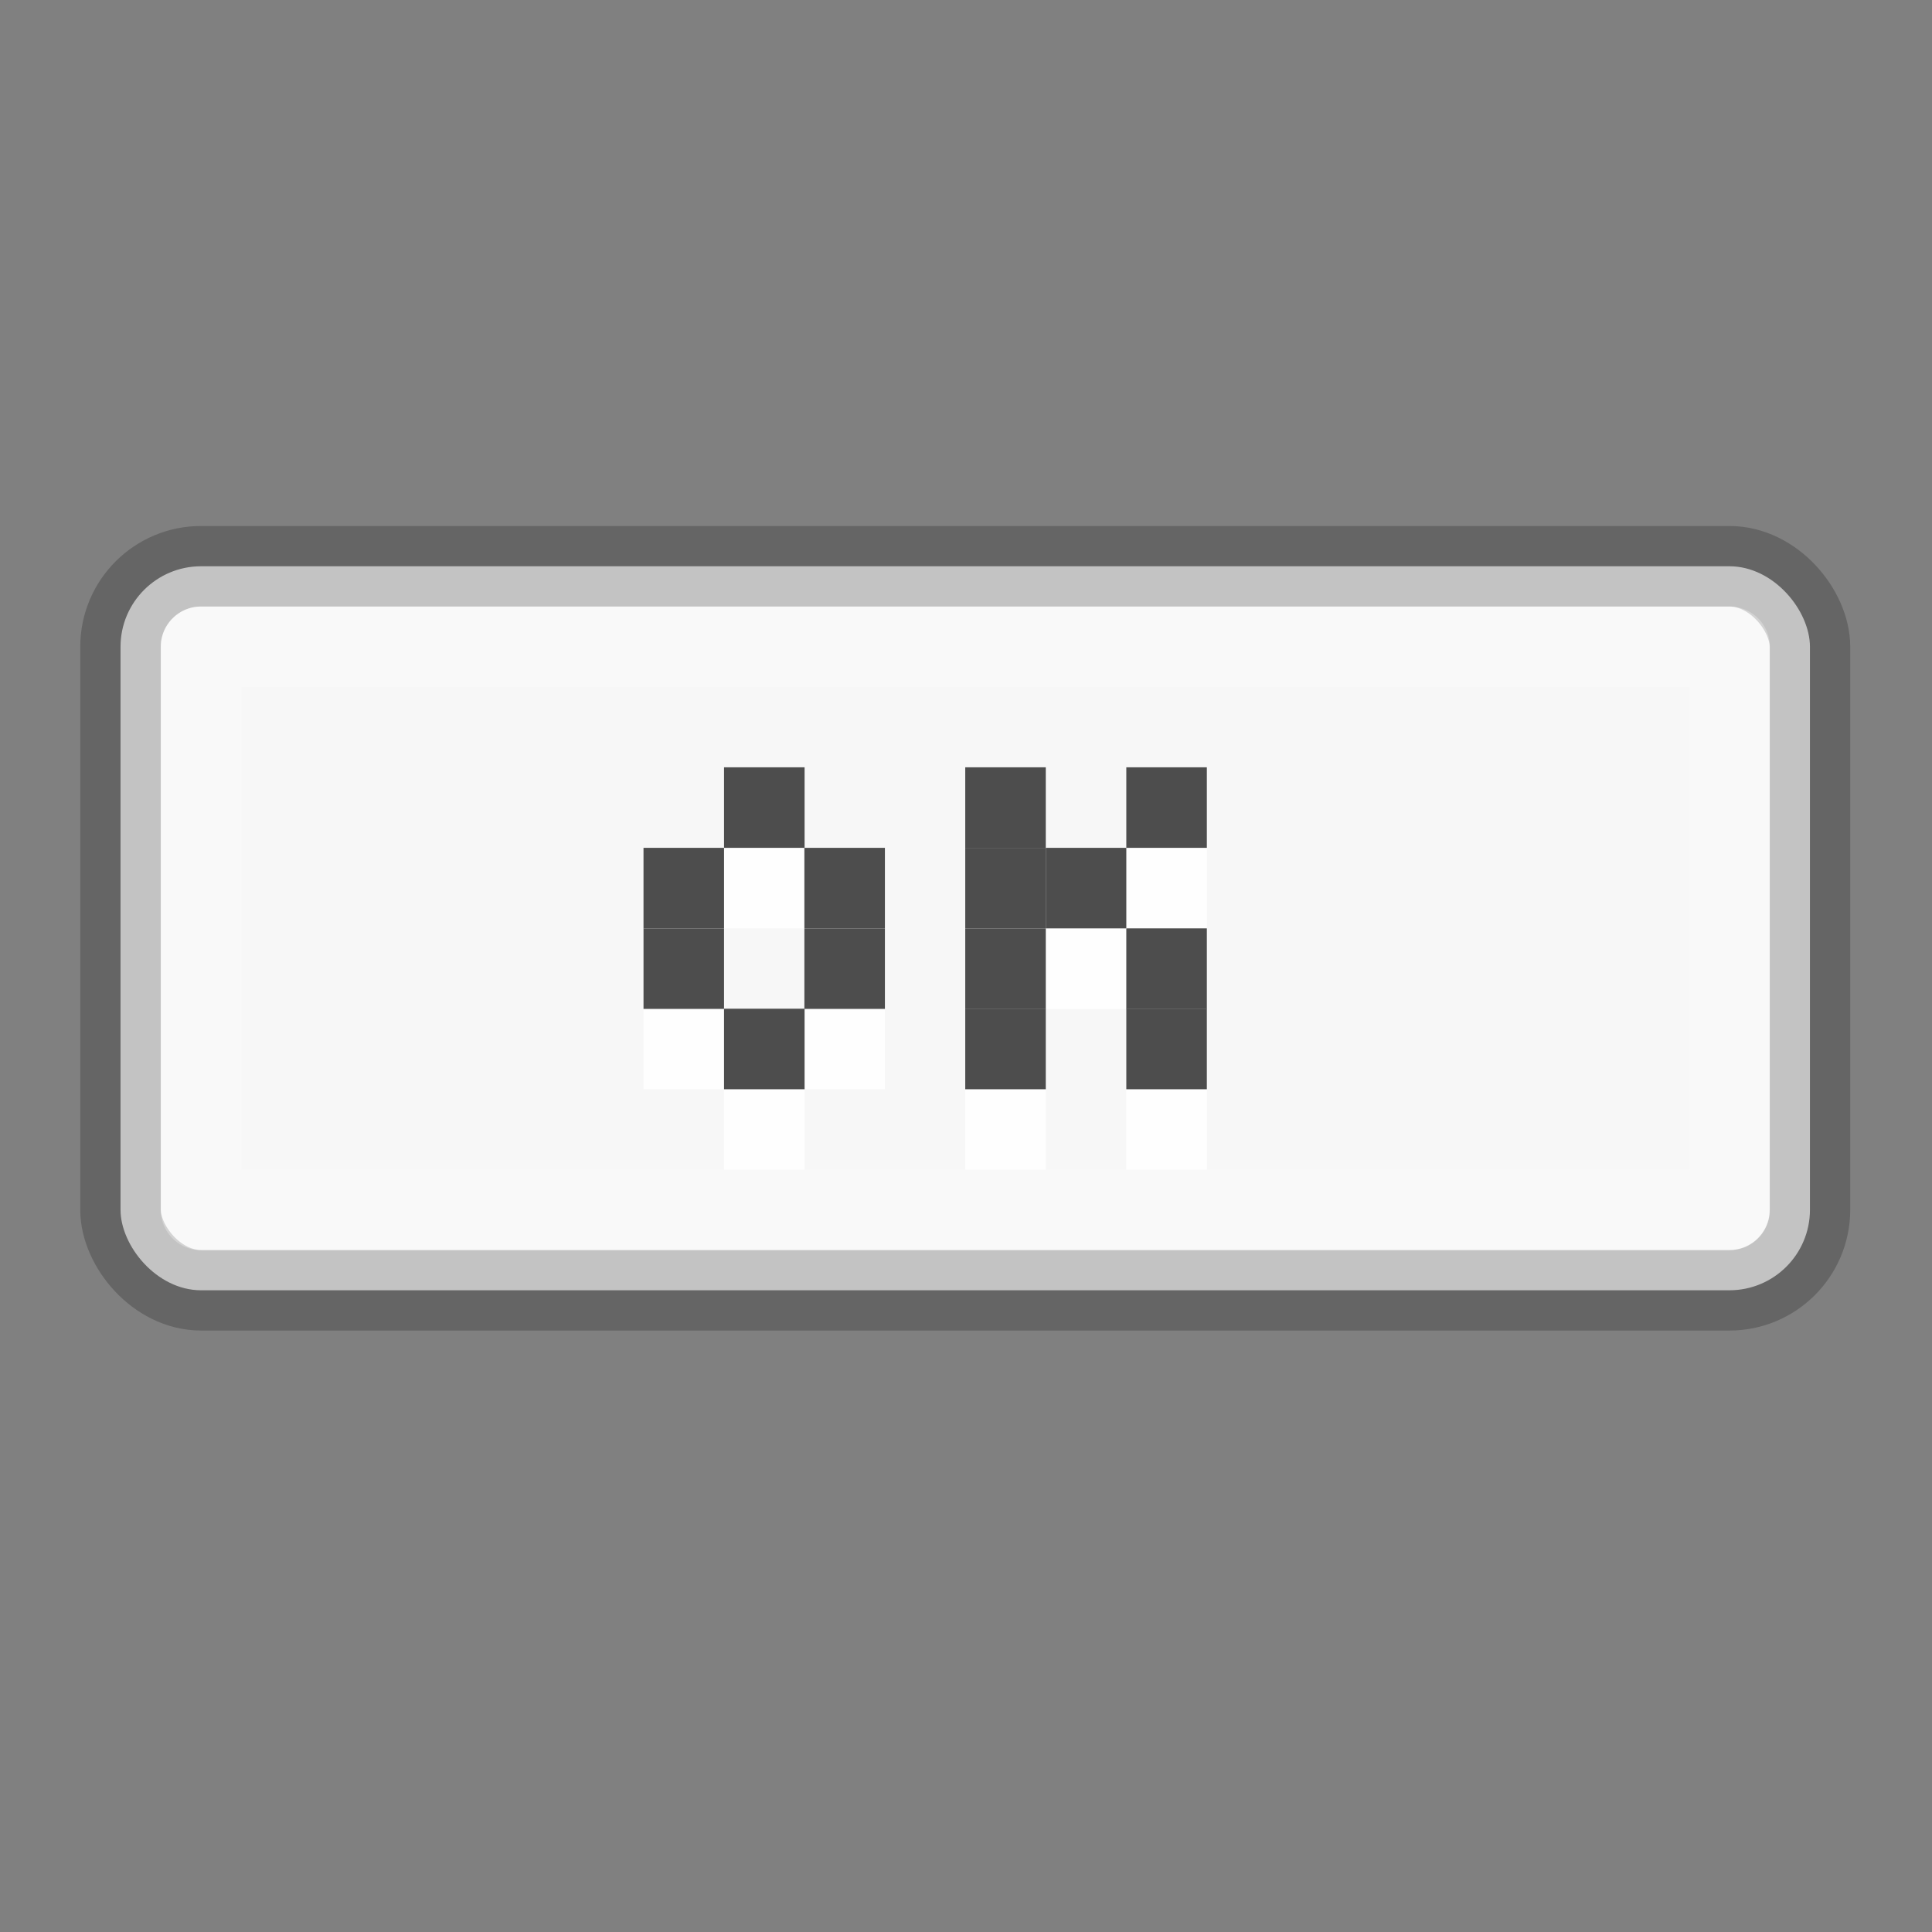 <svg height="24" viewBox="0 0 6.35 6.35" width="24" xmlns="http://www.w3.org/2000/svg" xmlns:xlink="http://www.w3.org/1999/xlink"><rect x="0" y="0" width="6.35" height="6.35" fill="#808080" stroke="none"/><linearGradient id="a" gradientTransform="matrix(.939 0 0 .265 -217.548 281.708)" gradientUnits="userSpaceOnUse" x1="4.337" x2="4.337" y1="290.721" y2="294.393"><stop offset="0" stop-color="#f7f7f7"/><stop offset=".5" stop-color="#ececec"/><stop offset="1" stop-color="#dfdfdf"/></linearGradient><linearGradient id="b" gradientTransform="matrix(.265 0 0 .265 -21.205 211.242)" gradientUnits="userSpaceOnUse" x1="4.531" x2="4.531" y1="291.494" y2="293.813"><stop offset="0" stop-color="#fff"/><stop offset="0" stop-color="#fff" stop-opacity=".235"/><stop offset="1" stop-color="#fff" stop-opacity=".157"/><stop offset="1" stop-color="#fff" stop-opacity=".392"/></linearGradient><g transform="matrix(.684 0 0 .684 .206 -197.124)"><rect height="3.479" rx=".387" style="stroke:#000;stroke-width:.387;stroke-linecap:round;stroke-linejoin:round;stroke-opacity:.214;fill:url(#a)" width="8.118" x=".278" y="290.914"/><g fill="#fff" fill-opacity=".846"><path d="m2.791 292.654h.387v.387h-.387z"/><path d="m3.178 292.267h.387v.387h-.387z"/><path d="m3.564 292.654h.387v.387h-.387z"/><path d="m2.791 293.04h.387v.387h-.387z"/><path d="m3.564 293.04h.387v.387h-.387z"/><path d="m3.178 293.427h.387v.387h-.387z"/><path d="m4.337 292.267h.387v.387h-.387z"/><path d="m4.337 292.654h.387v.387h-.387z"/><path d="m4.337 293.04h.387v.387h-.387z"/><path d="m4.337 293.427h.387v.387h-.387z"/><path d="m5.111 292.267h.387v.387h-.387z"/><path d="m4.724 292.654h.387v.387h-.387z"/><path d="m5.111 293.04h.387v.387h-.387z"/><path d="m5.111 293.427h.387v.387h-.387z"/></g><g stroke-width=".387"><g fill="#4d4d4d"><path d="m2.791 292.267h.387v.387h-.387z"/><path d="m3.178 291.88h.387v.387h-.387z"/><path d="m3.564 292.267h.387v.387h-.387z"/><path d="m2.791 292.654h.387v.387h-.387z"/><path d="m3.564 292.654h.387v.387h-.387z"/><path d="m3.178 293.04h.387v.387h-.387z"/><path d="m4.337 291.88h.387v.387h-.387z"/><path d="m4.337 292.267h.387v.387h-.387z"/><path d="m4.337 292.654h.387v.387h-.387z"/><path d="m4.337 293.04h.387v.387h-.387z"/><path d="m5.111 291.88h.387v.387h-.387z"/><path d="m4.724 292.267h.387v.387h-.387z"/><path d="m5.111 292.654h.387v.387h-.387z"/><path d="m5.111 293.04h.387v.387h-.387z"/></g><path d="m.665 291.301h7.345v2.706h-7.345z" fill="none" stroke="url(#b)" stroke-linecap="round" stroke-linejoin="round" stroke-opacity=".688"/></g></g></svg>